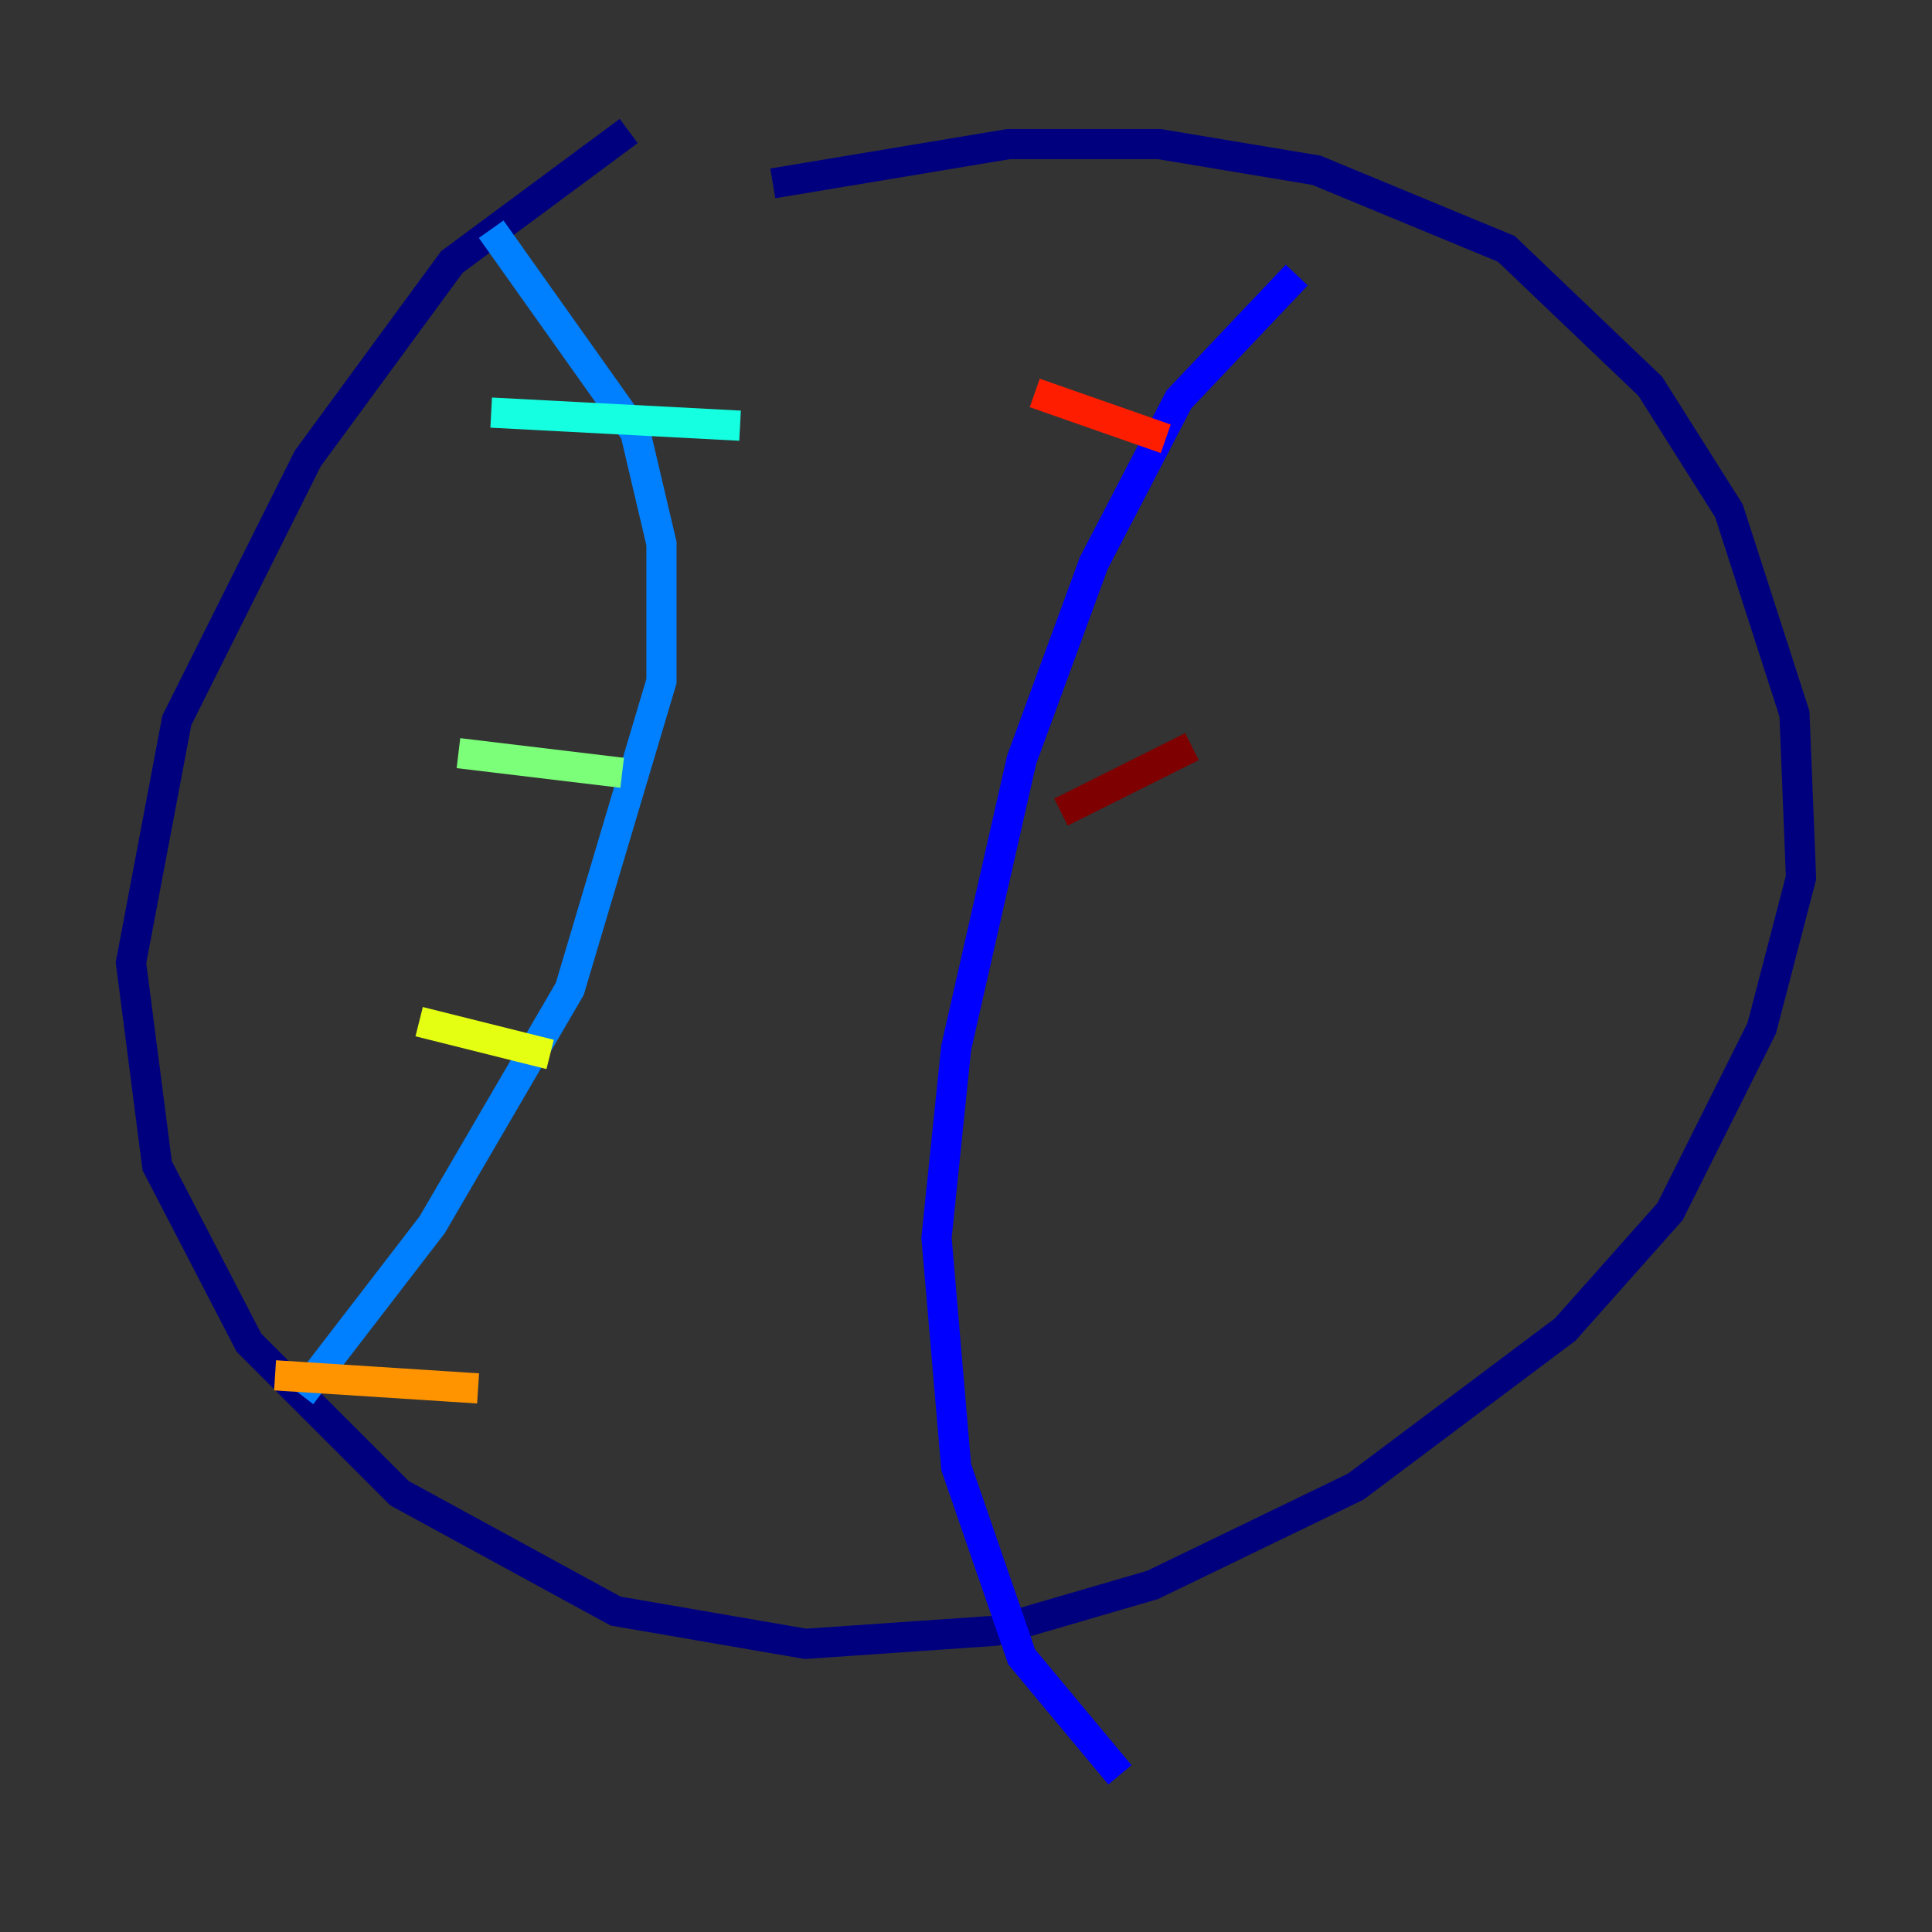 <?xml version="1.0" encoding="utf-8" ?>
<svg baseProfile="tiny" height="128" version="1.2" viewBox="0,0,128,128" width="128" xmlns="http://www.w3.org/2000/svg" xmlns:ev="http://www.w3.org/2001/xml-events" xmlns:xlink="http://www.w3.org/1999/xlink"><rect x="0" y="0" width="128" height="128" fill="#333333" stroke="none"/><defs /><polyline fill="none" points="41.654,8.678 29.939,17.356 20.393,30.373 11.715,47.729 8.678,63.783 10.414,77.234 16.488,88.949 26.468,98.929 40.786,106.739 53.37,108.909 65.953,108.041 76.366,105.003 89.817,98.495 103.702,88.081 110.644,80.271 116.719,68.122 119.322,58.142 118.888,47.295 114.549,33.844 109.342,25.6 99.797,16.488 87.214,11.281 76.8,9.546 66.82,9.546 51.2,12.149" stroke="#00007f" stroke-width="2" /><polyline fill="none" points="85.912,18.224 78.102,26.468 72.461,37.315 67.688,50.332 63.349,69.424 62.047,82.007 63.349,97.193 67.688,109.776 74.197,117.586" stroke="#0000ff" stroke-width="2" /><polyline fill="none" points="32.542,15.186 42.088,28.637 43.824,36.014 43.824,45.125 37.749,65.519 28.637,81.139 19.959,92.42" stroke="#0080ff" stroke-width="2" /><polyline fill="none" points="32.542,27.336 49.031,28.203" stroke="#15ffe1" stroke-width="2" /><polyline fill="none" points="30.373,49.898 41.22,51.2" stroke="#7cff79" stroke-width="2" /><polyline fill="none" points="27.77,67.688 36.447,69.858" stroke="#e4ff12" stroke-width="2" /><polyline fill="none" points="18.224,91.119 31.675,91.986" stroke="#ff9400" stroke-width="2" /><polyline fill="none" points="77.234,29.071 68.556,26.034" stroke="#ff1d00" stroke-width="2" /><polyline fill="none" points="78.969,49.464 70.291,53.803" stroke="#7f0000" stroke-width="2" /></svg>